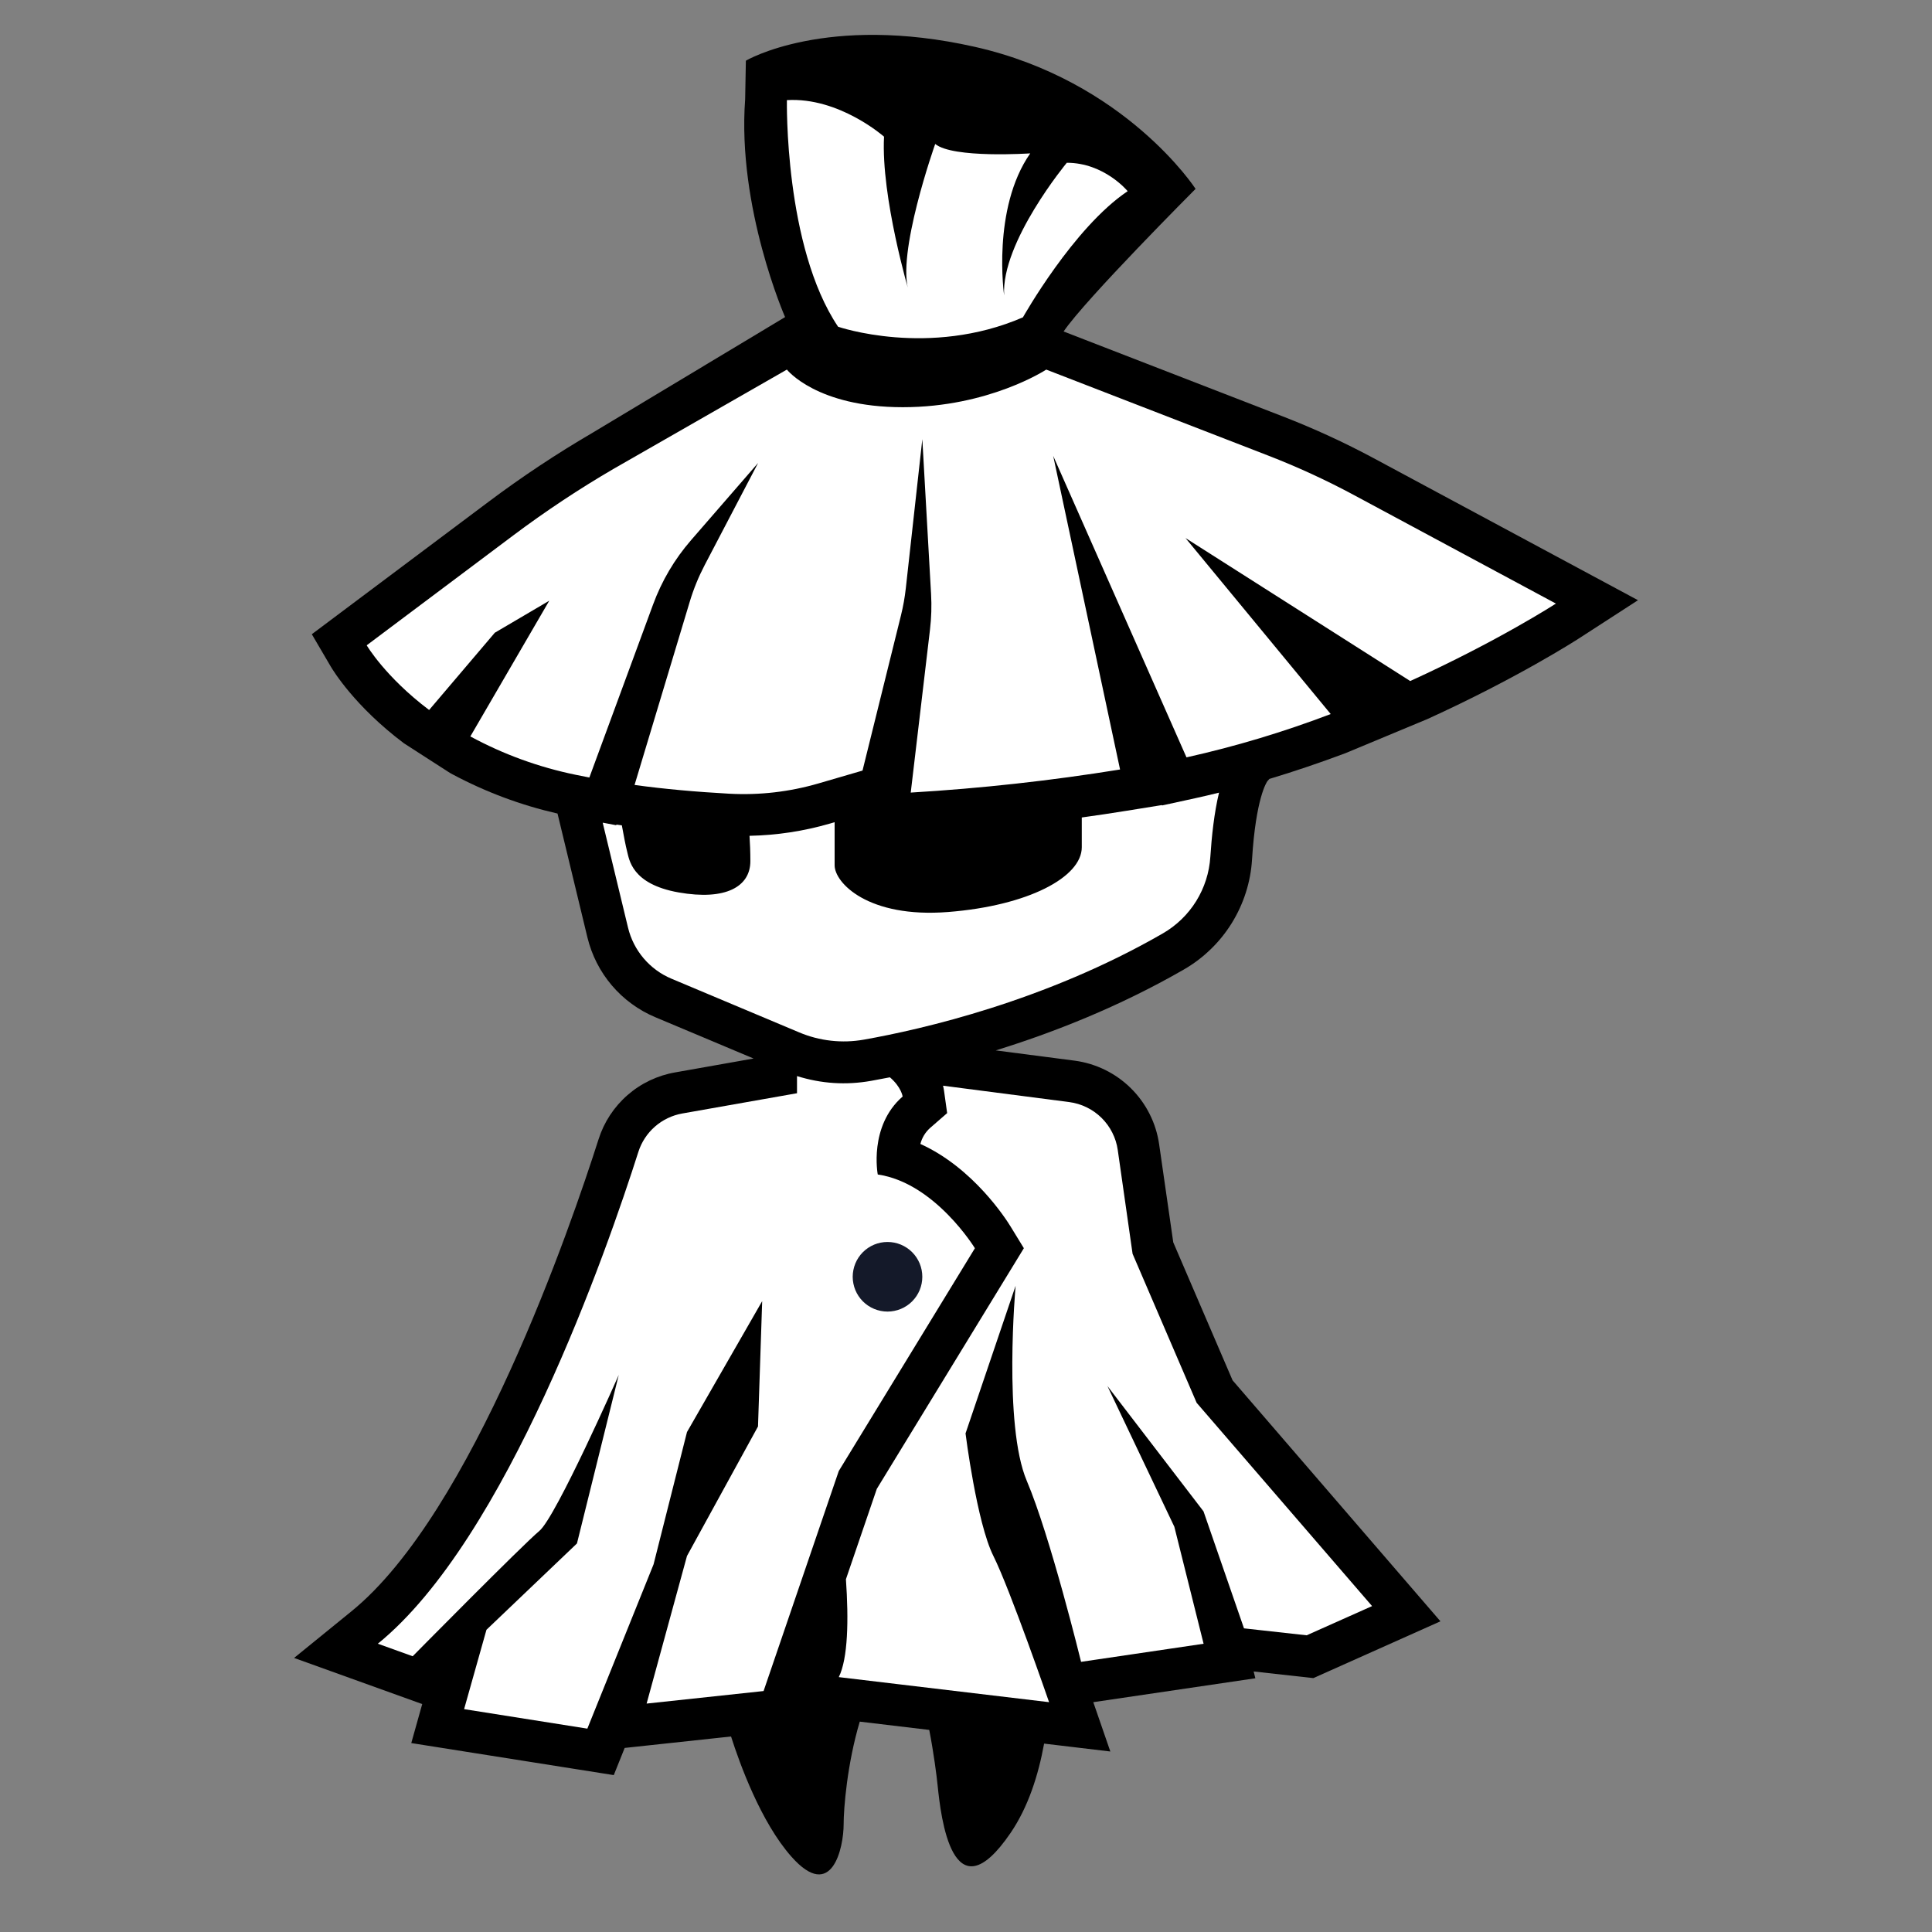 <svg xmlns="http://www.w3.org/2000/svg" xmlns:xlink="http://www.w3.org/1999/xlink" width="500" zoomAndPan="magnify" viewBox="0 0 375 375" height="500" preserveAspectRatio="xMidYMid meet" version="1.0"><rect x="0" y="0" width="375" height="375" fill="#808080" stroke="none"/><defs><clipPath id="8bce27e367"><path d="M 57.062 6 L 318 6 L 318 364 L 57.062 364 Z M 57.062 6 " clip-rule="nonzero"/></clipPath></defs><g clip-path="url(#8bce27e367)"><path fill="#000000" d="M 243.02 166.816 C 243.762 154.906 245.844 151.84 246 151.629 C 246.133 151.484 246.262 151.34 246.383 151.188 C 251.238 149.727 256.164 148.062 261.152 146.191 L 277.078 139.559 C 294.441 131.656 305.926 124.27 306.402 123.961 L 317.93 116.5 L 266.637 88.938 C 260.941 85.883 255.082 83.188 249.055 80.852 L 206.445 64.34 C 210.641 58.129 232.062 36.66 232.062 36.66 C 232.062 36.66 218.473 15.695 189.227 9.094 C 160.438 2.605 144.766 11.746 144.773 11.789 L 144.633 19.285 C 143.07 40.316 152.383 61.547 152.383 61.547 L 115.105 83.945 C 108.062 88.055 101.277 92.555 94.754 97.453 L 60.523 123.102 L 64.184 129.348 C 64.637 130.117 68.863 137.098 78.41 144.277 L 87 149.809 C 87.254 149.973 87.512 150.129 87.781 150.27 C 94.254 153.727 101.062 156.273 108.215 157.91 L 114.02 181.961 C 114.438 183.676 115.043 185.32 115.844 186.895 C 116.645 188.465 117.617 189.926 118.762 191.27 C 119.906 192.613 121.188 193.809 122.613 194.848 C 124.039 195.891 125.562 196.754 127.191 197.438 L 146.27 205.457 L 131.047 208.152 C 129.332 208.449 127.688 208.973 126.117 209.719 C 124.547 210.469 123.105 211.418 121.797 212.562 C 120.484 213.707 119.352 215.008 118.398 216.461 C 117.445 217.918 116.707 219.477 116.18 221.133 C 110.867 237.789 91.715 293.664 68.227 312.746 L 57.082 321.805 L 81.953 330.758 L 79.828 338.328 L 119.133 344.547 L 121.25 339.273 L 141.895 337.051 C 143.57 342.305 147.68 353.688 153.617 360.379 C 161.52 369.309 163.75 358.555 163.75 354.098 C 163.75 351.031 164.422 342.418 166.879 334.168 L 180.367 335.777 C 181.242 340.289 181.797 344.625 181.996 346.598 C 182.602 352.477 184.824 372.426 196.184 355.723 C 199.574 350.723 201.539 344.594 202.66 338.434 L 215.516 339.965 L 212.207 330.391 L 243.664 325.75 L 243.332 324.43 L 254.922 325.719 L 279.59 314.695 L 239.242 267.918 L 227.73 241.141 L 224.984 222.078 C 224.836 221.055 224.605 220.047 224.293 219.062 C 223.984 218.074 223.594 217.121 223.125 216.199 C 222.66 215.273 222.121 214.395 221.512 213.559 C 220.902 212.723 220.23 211.941 219.492 211.215 C 218.758 210.488 217.969 209.828 217.125 209.23 C 216.281 208.629 215.395 208.105 214.465 207.648 C 213.535 207.195 212.574 206.82 211.586 206.52 C 210.594 206.223 209.586 206.004 208.562 205.871 L 193.27 203.883 C 204.402 200.438 217.195 195.43 229.742 188.207 C 231.648 187.113 233.391 185.801 234.969 184.273 C 236.551 182.75 237.918 181.051 239.078 179.188 C 240.234 177.32 241.148 175.34 241.816 173.246 C 242.484 171.152 242.887 169.012 243.02 166.816 Z M 243.02 166.816 " fill-opacity="1" fill-rule="nonzero"/></g><path fill="#ffffff" d="M 236.613 153.852 C 235.66 157.797 235.184 162.379 234.926 166.312 C 234.828 167.836 234.547 169.328 234.082 170.781 C 233.617 172.234 232.984 173.609 232.18 174.906 C 231.375 176.203 230.422 177.383 229.324 178.445 C 228.227 179.504 227.02 180.418 225.695 181.18 C 202.926 194.305 179.012 199.785 167.66 201.797 C 165.547 202.168 163.422 202.238 161.293 201.996 C 159.16 201.758 157.105 201.223 155.125 200.387 L 130.332 189.965 C 129.289 189.527 128.312 188.977 127.402 188.309 C 126.488 187.641 125.668 186.879 124.934 186.016 C 124.203 185.156 123.582 184.223 123.066 183.215 C 122.555 182.207 122.168 181.156 121.902 180.059 L 116.984 159.688 L 117.25 159.727 L 119.602 160.176 L 119.648 160.055 L 120.699 160.199 C 121.008 161.91 121.469 164.328 121.719 165.25 C 122.125 166.734 122.531 171.598 131.719 173.219 C 140.906 174.84 145.645 172.07 145.645 167.148 C 145.645 165.316 145.574 163.621 145.48 162.23 C 150.785 162.125 155.984 161.332 161.078 159.859 L 162 159.59 L 162 167.961 C 162 171.34 168.484 178.238 184.023 177.02 C 199.562 175.801 209.973 170.258 209.973 164.449 L 209.973 158.672 C 212.871 158.27 215.777 157.836 218.688 157.367 L 225.527 156.266 L 225.559 156.336 L 226.852 156.055 L 227.109 156.016 L 227.109 156 L 232.027 154.926 C 233.539 154.594 235.074 154.234 236.613 153.852 Z M 236.613 153.852 " fill-opacity="1" fill-rule="nonzero"/><path fill="#ffffff" d="M 266.32 311.742 L 253.621 317.41 L 241.457 316.062 L 233.602 293.355 L 214.953 269.031 L 227.941 296.344 L 233.617 319.051 L 209.836 322.562 C 209.836 322.562 203.887 298.23 199.293 287.418 C 194.703 276.605 197.129 249.57 197.129 249.57 L 187.41 278.223 C 187.41 278.223 189.574 295.523 192.816 302.012 C 196.059 308.5 203.625 330.391 203.625 330.391 L 162.809 325.527 C 164.594 321.914 164.742 314.461 164.195 306.527 L 170.188 288.988 L 198.73 242.277 L 196.141 238.047 C 195.32 236.703 188.941 226.695 178.645 222.039 C 178.965 220.82 179.59 219.789 180.523 218.941 L 183.84 216.055 L 183.234 211.699 C 183.184 211.375 183.121 211.051 183.039 210.734 L 207.523 213.91 C 208.113 213.988 208.695 214.109 209.262 214.281 C 209.832 214.453 210.383 214.668 210.918 214.93 C 211.453 215.191 211.961 215.492 212.449 215.836 C 212.934 216.18 213.387 216.562 213.809 216.977 C 214.234 217.395 214.617 217.844 214.969 218.324 C 215.32 218.805 215.629 219.312 215.895 219.844 C 216.164 220.375 216.387 220.922 216.566 221.488 C 216.742 222.055 216.875 222.633 216.957 223.223 L 219.832 243.359 L 232.266 272.281 Z M 266.32 311.742 " fill-opacity="1" fill-rule="nonzero"/><path fill="#ffffff" d="M 189.227 242.281 L 162.805 285.523 L 148.211 328.23 L 125.508 330.664 L 133.344 302.012 L 147.129 276.875 L 147.938 252.551 L 133.344 277.957 L 126.859 303.633 L 114.004 335.527 L 90.082 331.742 L 94.422 316.34 L 111.988 299.582 L 120.098 266.879 C 120.098 266.879 107.938 294.445 104.691 297.148 C 101.445 299.852 80.102 321.477 80.102 321.477 L 73.34 319.043 C 98.355 298.719 117.883 242.488 123.906 223.582 C 124.207 222.633 124.633 221.738 125.184 220.902 C 125.73 220.066 126.383 219.32 127.133 218.664 C 127.887 218.004 128.715 217.461 129.617 217.031 C 130.52 216.598 131.461 216.297 132.445 216.125 L 154.699 212.195 L 154.699 208.867 C 159.414 210.344 164.207 210.656 169.074 209.793 C 170.203 209.594 171.422 209.363 172.73 209.105 C 174.945 211 175.203 212.832 175.203 212.832 C 168.582 218.586 170.371 227.969 170.371 227.969 C 181.457 229.574 189.227 242.281 189.227 242.281 Z M 189.227 242.281 " fill-opacity="1" fill-rule="nonzero"/><path fill="#ffffff" d="M 83.293 137.809 C 74.77 131.383 71.176 125.254 71.176 125.254 L 99.602 103.938 C 105.879 99.23 112.406 94.898 119.188 90.949 L 152.734 71.738 C 152.734 71.738 158.48 79.039 175.23 79.039 C 191.98 79.039 203.078 71.738 203.078 71.738 L 246.129 88.418 C 251.848 90.633 257.402 93.191 262.801 96.09 L 302.004 117.156 C 302.004 117.156 290.742 124.441 273.723 132.188 L 230.105 104.434 L 258.289 138.594 C 249.16 142.074 239.828 144.879 230.297 147.004 L 204.426 88.488 L 217.402 149.359 C 203.934 151.535 190.391 153.027 176.773 153.84 L 180.508 122.223 C 180.781 119.914 180.852 117.602 180.719 115.281 L 179.023 85.246 L 175.812 114.234 C 175.613 115.992 175.305 117.727 174.879 119.441 L 167.414 149.57 L 158.844 152.07 C 153.195 153.707 147.434 154.371 141.562 154.059 C 135.133 153.703 128.977 153.156 123.168 152.359 L 133.883 116.781 C 134.621 114.328 135.586 111.965 136.773 109.691 L 147.152 89.852 L 134.176 104.797 C 130.934 108.527 128.461 112.711 126.754 117.352 L 114.395 150.914 C 113.504 150.742 112.609 150.559 111.746 150.387 C 104.562 148.91 97.746 146.43 91.293 142.941 L 106.613 116.598 L 96.043 122.812 Z M 83.293 137.809 " fill-opacity="1" fill-rule="nonzero"/><path fill="#ffffff" d="M 152.738 19.434 C 152.738 19.434 152.199 47.832 162.672 63.418 C 162.672 63.418 180.305 69.488 198.551 61.594 C 198.551 61.594 208.348 44.164 218.879 37.109 C 218.879 37.109 214.363 31.594 207.066 31.594 C 207.066 31.594 194.297 47.004 194.902 57.34 C 194.902 57.34 192.473 40.516 199.969 29.77 C 199.969 29.77 184.973 30.785 181.523 27.945 C 181.523 27.945 173.82 49.637 176.457 56.73 C 176.457 56.73 170.984 38.285 171.59 26.527 C 171.59 26.527 162.875 18.824 152.738 19.434 Z M 152.738 19.434 " fill-opacity="1" fill-rule="nonzero"/><path fill="#141929" d="M 179.02 247.82 C 179.02 248.266 178.977 248.703 178.891 249.137 C 178.805 249.574 178.676 249.996 178.508 250.406 C 178.336 250.816 178.129 251.203 177.883 251.574 C 177.637 251.941 177.355 252.285 177.043 252.598 C 176.73 252.91 176.387 253.191 176.02 253.438 C 175.648 253.684 175.262 253.891 174.852 254.062 C 174.441 254.23 174.02 254.359 173.582 254.445 C 173.148 254.531 172.707 254.578 172.266 254.578 C 171.82 254.578 171.383 254.531 170.949 254.445 C 170.512 254.359 170.09 254.23 169.68 254.062 C 169.27 253.891 168.883 253.684 168.512 253.438 C 168.145 253.191 167.801 252.91 167.488 252.598 C 167.176 252.285 166.895 251.941 166.648 251.574 C 166.402 251.203 166.195 250.816 166.023 250.406 C 165.855 249.996 165.727 249.574 165.641 249.137 C 165.555 248.703 165.508 248.266 165.508 247.82 C 165.508 247.379 165.555 246.938 165.641 246.504 C 165.727 246.066 165.855 245.645 166.023 245.234 C 166.195 244.824 166.402 244.438 166.648 244.066 C 166.895 243.699 167.176 243.355 167.488 243.043 C 167.801 242.73 168.145 242.449 168.512 242.203 C 168.879 241.957 169.27 241.75 169.68 241.578 C 170.09 241.41 170.512 241.281 170.949 241.195 C 171.383 241.109 171.82 241.066 172.266 241.066 C 172.707 241.066 173.148 241.109 173.582 241.195 C 174.02 241.281 174.441 241.41 174.852 241.578 C 175.262 241.75 175.648 241.957 176.02 242.203 C 176.387 242.449 176.73 242.73 177.043 243.043 C 177.355 243.355 177.637 243.699 177.883 244.066 C 178.129 244.438 178.336 244.824 178.508 245.234 C 178.676 245.645 178.805 246.066 178.891 246.504 C 178.977 246.938 179.02 247.379 179.02 247.82 Z M 179.02 247.82 " fill-opacity="1" fill-rule="nonzero"/></svg>